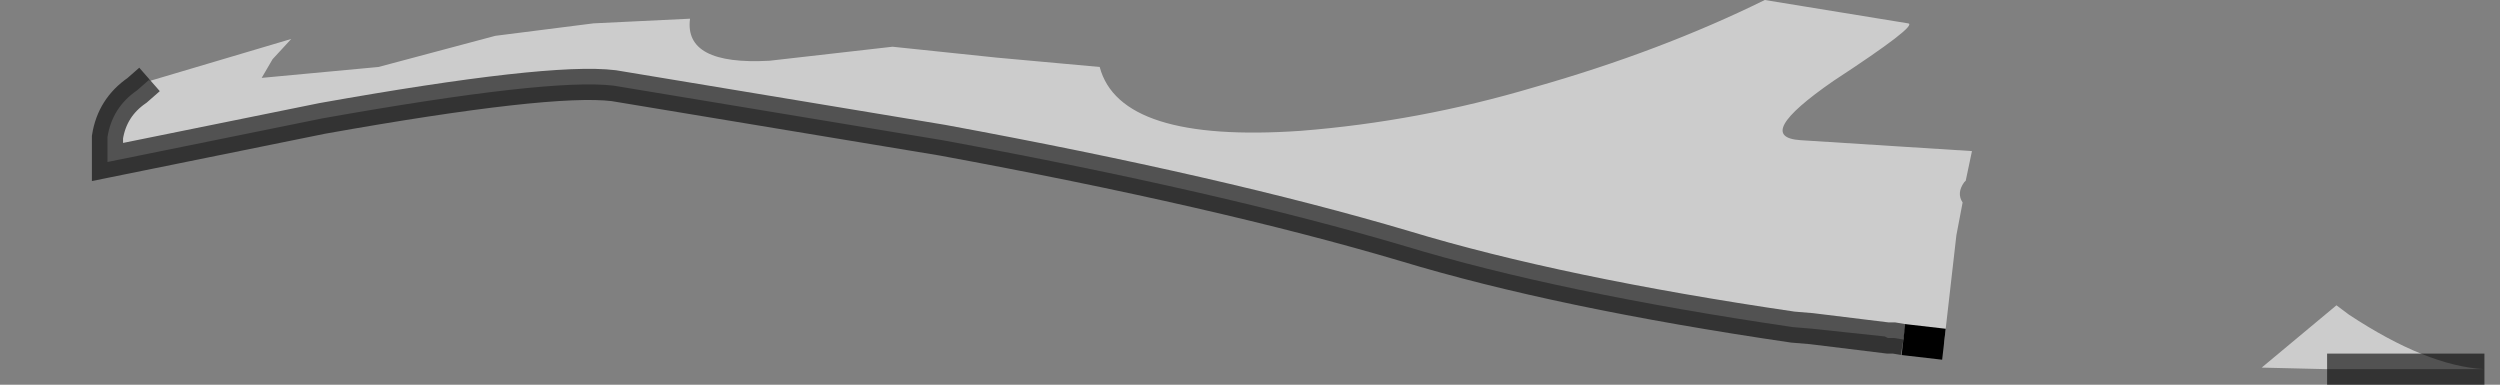 <?xml version="1.0" encoding="UTF-8" standalone="no"?>
<svg xmlns:xlink="http://www.w3.org/1999/xlink" height="12.35px" width="80.25px" xmlns="http://www.w3.org/2000/svg">
  <rect width="100%" height="100%" fill="#808080" stroke="none"/>
  <g transform="matrix(1.0, 0.0, 0.0, 1.0, 41.6, 5.9)">
    <path d="M-36.8 -3.35 L-36.8 -3.3 -32.25 -4.65 -32.85 -4.0 -33.2 -3.4 -29.45 -3.75 -25.7 -4.75 -22.55 -5.15 -19.45 -5.3 Q-19.65 -3.8 -16.9 -3.95 L-12.95 -4.4 -9.6 -4.05 -6.3 -3.75 Q-5.65 -1.3 0.15 -1.7 3.95 -2.0 7.65 -3.1 11.7 -4.25 15.05 -5.9 L19.65 -5.15 Q20.0 -5.1 17.25 -3.3 14.65 -1.5 16.2 -1.4 L21.7 -1.05 21.5 -0.1 21.45 -0.05 Q21.2 0.3 21.4 0.6 L21.2 1.65 20.8 5.15 19.5 5.0 19.2 4.95 19.0 4.95 18.9 4.9 16.55 4.65 15.95 4.6 Q8.45 3.5 3.5 2.0 -2.4 0.25 -11.35 -1.4 L-21.9 -3.15 Q-23.95 -3.4 -31.25 -2.1 L-38.15 -0.7 -38.15 -1.5 Q-38.0 -2.45 -37.2 -3.0 L-36.8 -3.35 M38.15 5.95 L33.1 5.95 31.0 5.9 32.5 4.65 33.4 3.9 33.8 4.2 Q36.3 5.85 38.15 5.95" fill="#ffffff" fill-opacity="0.6" fill-rule="evenodd" stroke="none"/>
    <path d="M19.5 5.0 L19.2 4.95 19.0 4.95 16.55 4.65 15.95 4.6 Q8.45 3.5 3.5 2.0 -2.4 0.25 -11.35 -1.4 L-21.9 -3.15 Q-23.95 -3.4 -31.25 -2.1 L-38.15 -0.7 -38.15 -1.5 Q-38.0 -2.45 -37.2 -3.0 L-36.8 -3.35 M38.15 5.95 L33.1 5.95" fill="none" stroke="#000000" stroke-linecap="butt" stroke-linejoin="miter-clip" stroke-miterlimit="10.0" stroke-opacity="0.6" stroke-width="1.0"/>
    <path d="M20.8 5.15 L19.5 5.0 Z" fill="none" stroke="#000000" stroke-linecap="butt" stroke-linejoin="miter-clip" stroke-miterlimit="10.0" stroke-width="1.0"/>
  </g>
</svg>
